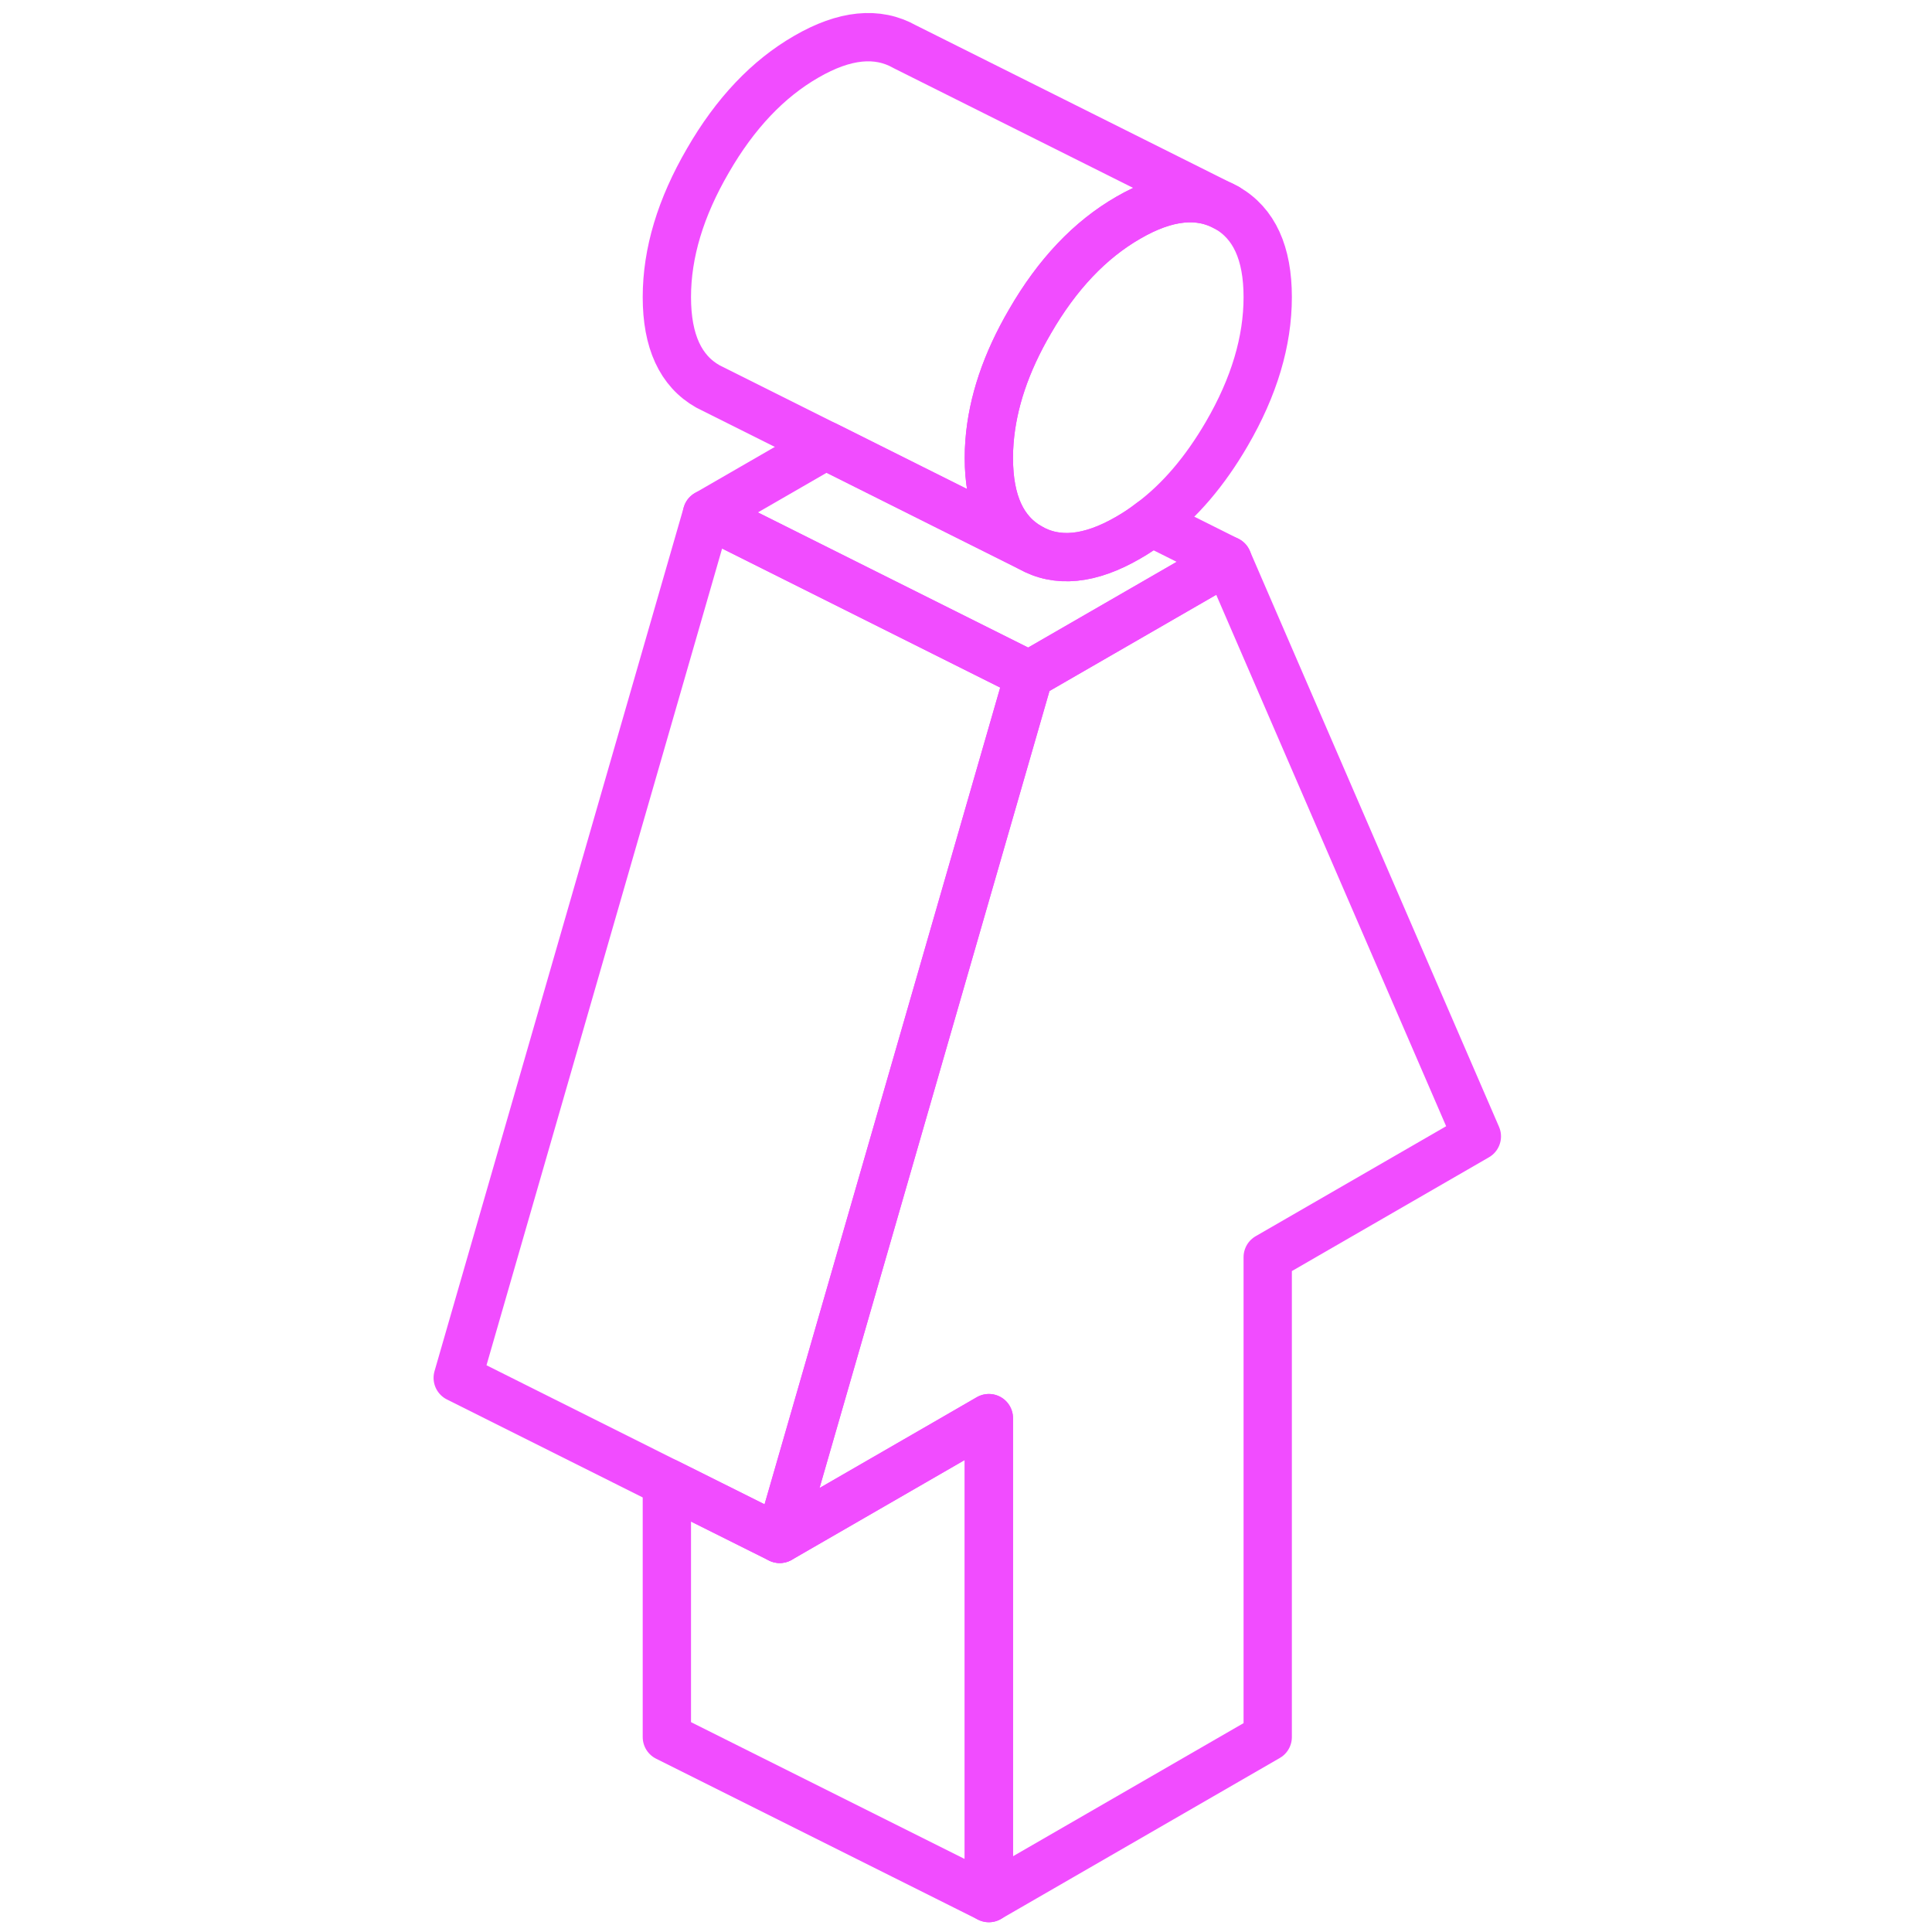 <svg width="80" height="80" viewBox="0 0 68 120" fill="none" xmlns="http://www.w3.org/2000/svg" stroke-width="3px" stroke-linecap="round" stroke-linejoin="round"><path d="M65.73 70.583L52.74 78.083V107.893L35.42 117.893V88.083L32.74 89.633L22.43 95.583L37.81 42.273L37.91 41.923L50.25 34.803L65.73 70.583Z" stroke="#F14CFF" stroke-linejoin="round"/><path d="M35.42 88.082V117.893L15.42 107.893V92.082L22.43 95.582L32.74 89.632L35.42 88.082Z" stroke="#F14CFF" stroke-linejoin="round"/><path d="M37.91 41.922L37.81 42.272L22.43 95.582L15.42 92.082L2.43 85.582L17.91 31.922L37.59 41.762L37.91 41.922Z" stroke="#F14CFF" stroke-linejoin="round"/><path d="M50.25 34.803L37.91 41.923L37.59 41.763L17.91 31.923L25.29 27.663L33.2 31.613L37.97 34.003C39.66 34.973 41.7 34.773 44.08 33.393C44.57 33.113 45.05 32.793 45.51 32.433L50.25 34.803Z" stroke="#F14CFF" stroke-linejoin="round"/><path d="M52.74 18.453C52.74 21.193 51.9 24.023 50.2 26.943C48.85 29.263 47.29 31.103 45.51 32.433C45.05 32.793 44.57 33.113 44.08 33.393C41.7 34.773 39.66 34.973 37.97 34.003C36.27 33.043 35.42 31.193 35.42 28.453C35.42 28.113 35.43 27.763 35.46 27.413C35.65 25.003 36.48 22.523 37.97 19.973C39.66 17.043 41.7 14.893 44.08 13.523C46.46 12.143 48.5 11.943 50.2 12.903C51.9 13.873 52.74 15.723 52.74 18.453Z" stroke="#F14CFF" stroke-linejoin="round"/><path d="M50.2 12.903C48.5 11.943 46.46 12.143 44.08 13.523C41.7 14.893 39.66 17.043 37.97 19.973C36.48 22.523 35.65 25.003 35.46 27.413C35.43 27.763 35.42 28.113 35.42 28.453C35.42 31.193 36.27 33.043 37.97 34.003L33.2 31.623L25.29 27.663L17.97 24.003C16.27 23.043 15.42 21.193 15.42 18.453C15.42 15.713 16.27 12.893 17.97 9.973C19.66 7.043 21.7 4.893 24.08 3.523C26.46 2.143 28.5 1.943 30.2 2.903L50.2 12.903Z" stroke="#F14CFF" stroke-linejoin="round"/></svg>